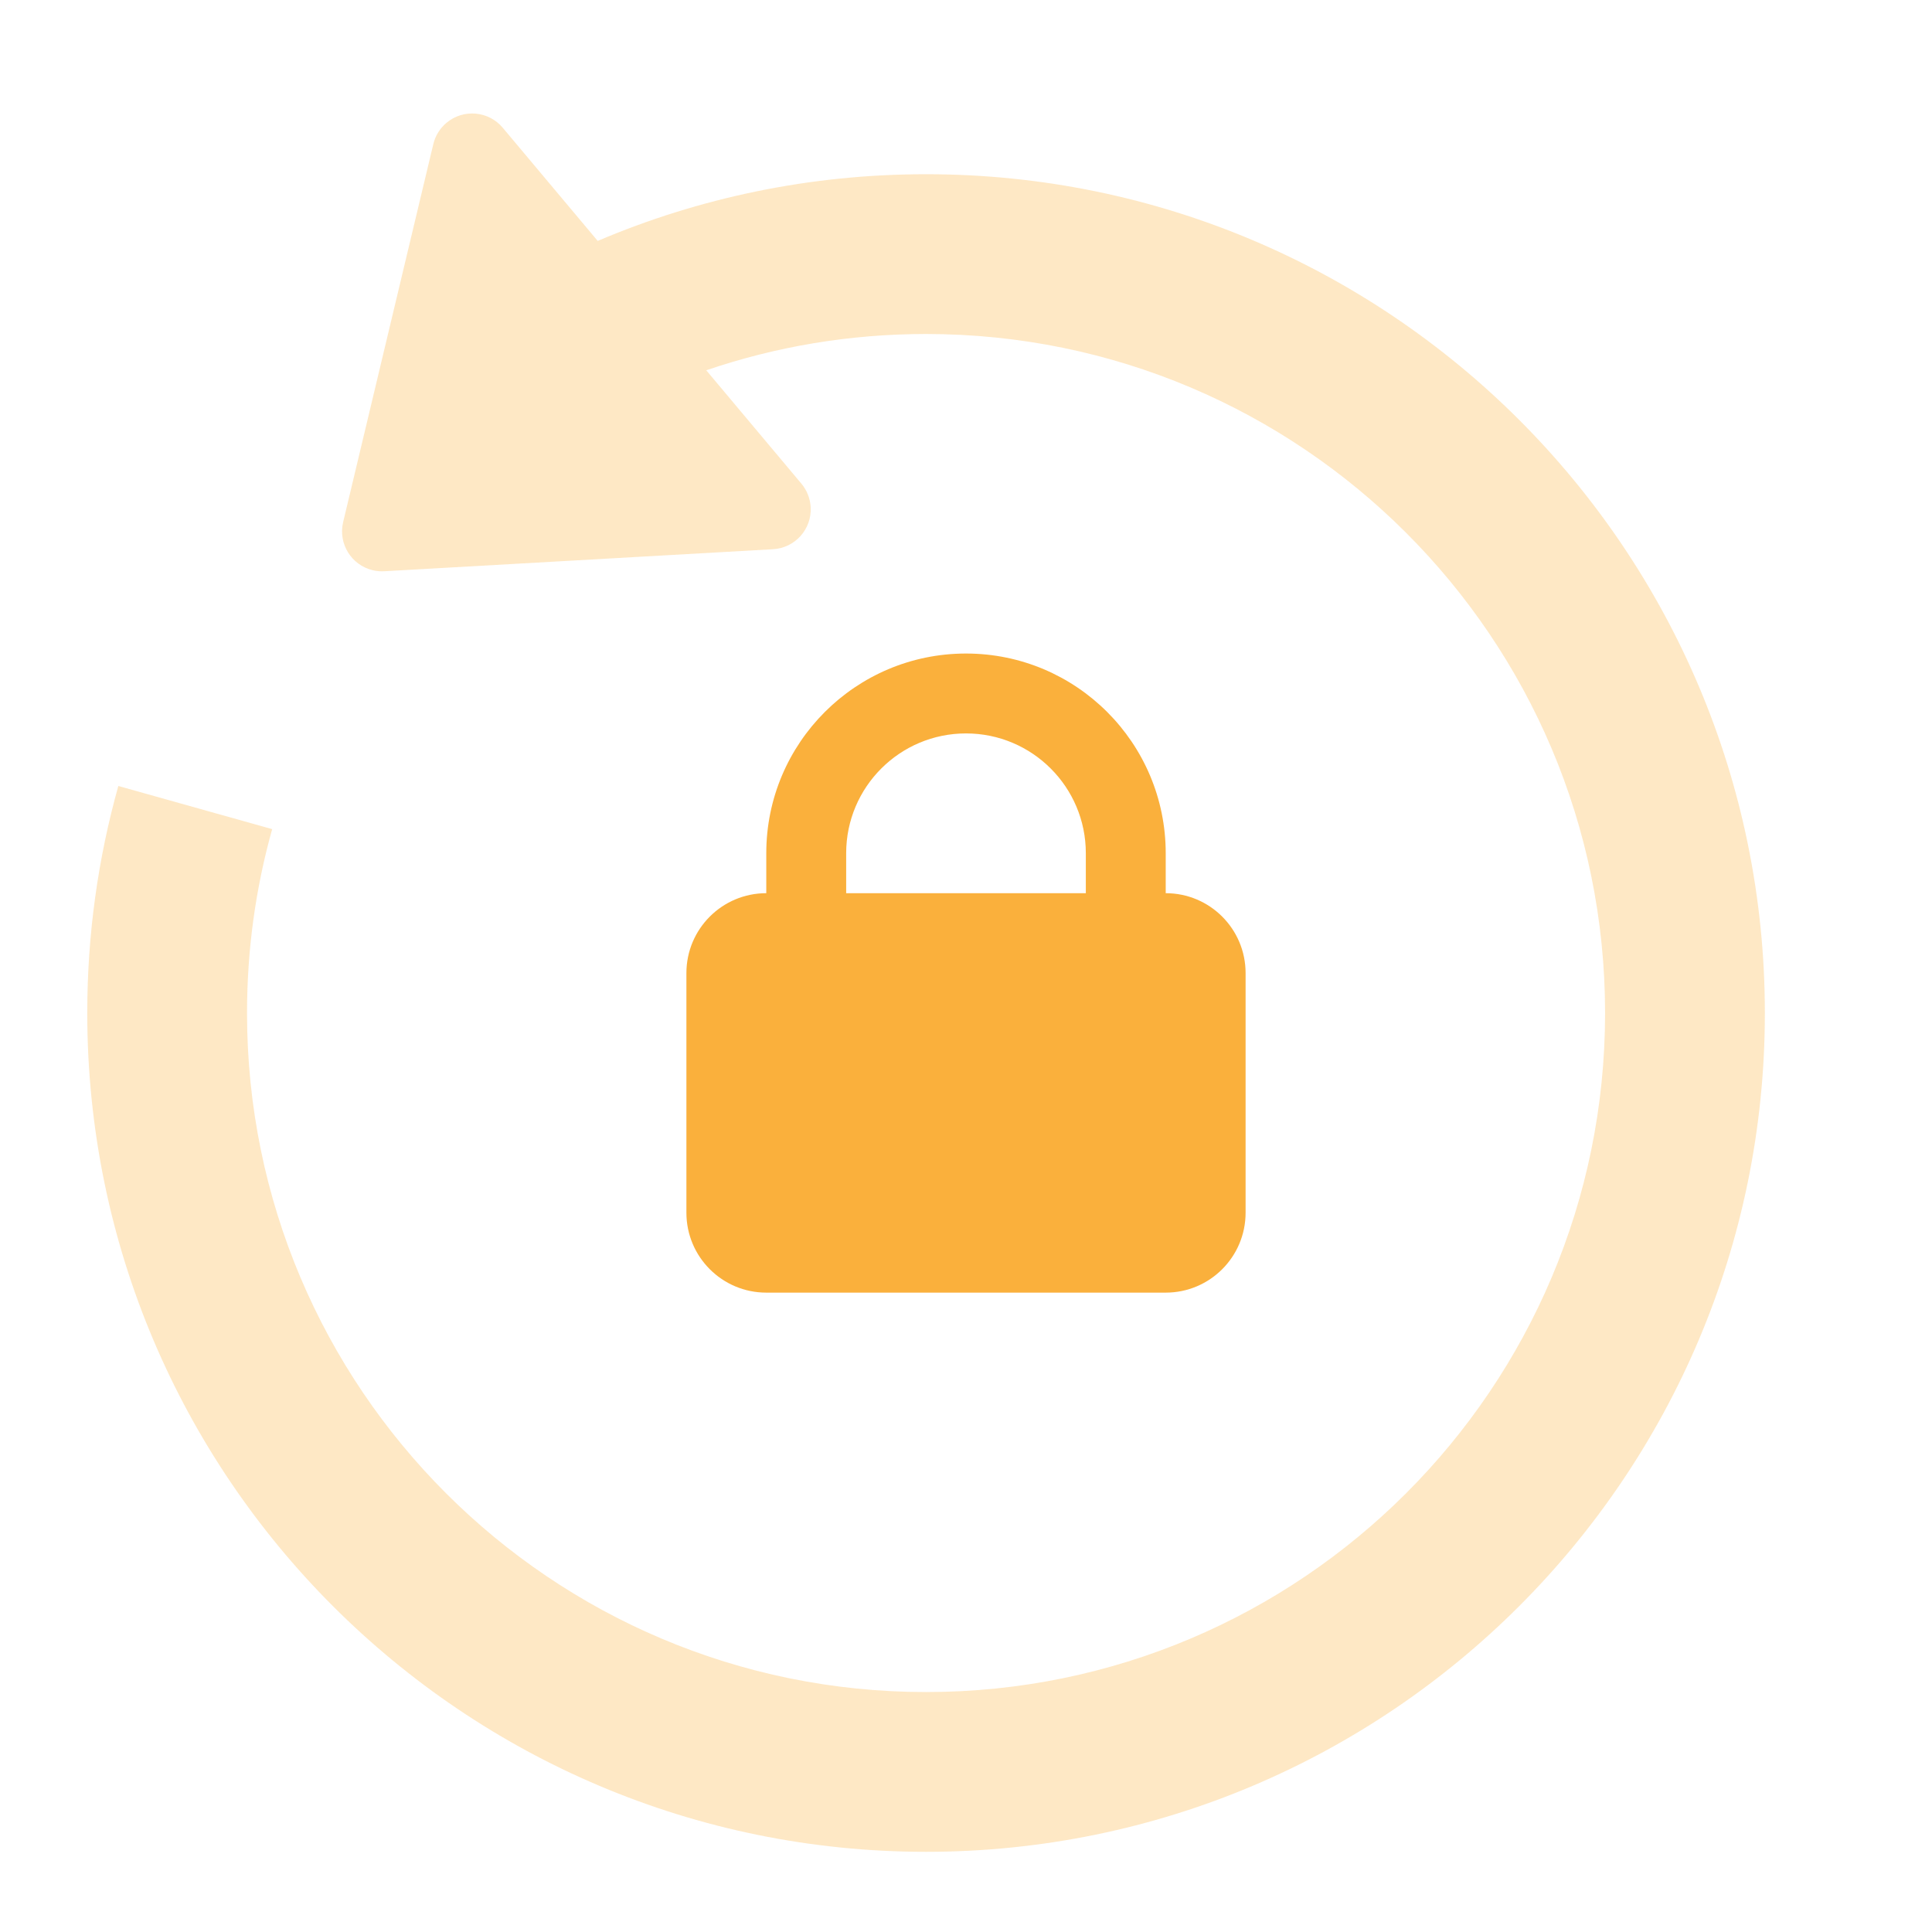 <svg width="131" height="131" viewBox="0 0 131 131" fill="none" xmlns="http://www.w3.org/2000/svg">
    <path opacity="0.3" fill-rule="evenodd" clip-rule="evenodd"
        d="M40.528 16.336C47.366 13.425 54.891 11.813 62.792 11.813C94.203 11.813 119.667 37.277 119.667 68.688C119.667 100.1 94.203 125.563 62.792 125.563C31.381 125.563 5.917 100.1 5.917 68.688C5.917 63.354 6.651 58.191 8.024 53.294L18.455 56.22C17.328 60.239 16.75 64.42 16.75 68.688C16.75 94.117 37.364 114.73 62.792 114.73C88.22 114.73 108.833 94.117 108.833 68.688C108.833 43.26 88.22 22.647 62.792 22.647C57.639 22.647 52.621 23.491 47.889 25.108L54.339 32.795C54.714 33.243 54.935 33.8 54.968 34.383C55.053 35.876 53.911 37.155 52.417 37.24L26.055 38.734C25.792 38.749 25.529 38.725 25.273 38.664C23.818 38.317 22.92 36.856 23.267 35.402L29.38 9.775C29.515 9.209 29.828 8.702 30.273 8.328C31.419 7.367 33.127 7.516 34.089 8.662L40.528 16.336Z"
        fill="#FAB03C" />
    <path fill-rule="evenodd" clip-rule="evenodd"
        d="M79.042 60.563C82.033 60.563 84.458 62.988 84.458 65.98V82.23C84.458 85.221 82.033 87.647 79.042 87.647H51.958C48.967 87.647 46.542 85.221 46.542 82.23V65.98C46.542 62.988 48.967 60.563 51.958 60.563V57.855C51.958 50.376 58.021 44.313 65.5 44.313C72.979 44.313 79.042 50.376 79.042 57.855V60.563ZM65.5 49.73C61.013 49.73 57.375 53.368 57.375 57.855V60.563H73.625V57.855C73.625 53.368 69.987 49.73 65.5 49.73Z"
        fill="#FAB03C" />
</svg>
